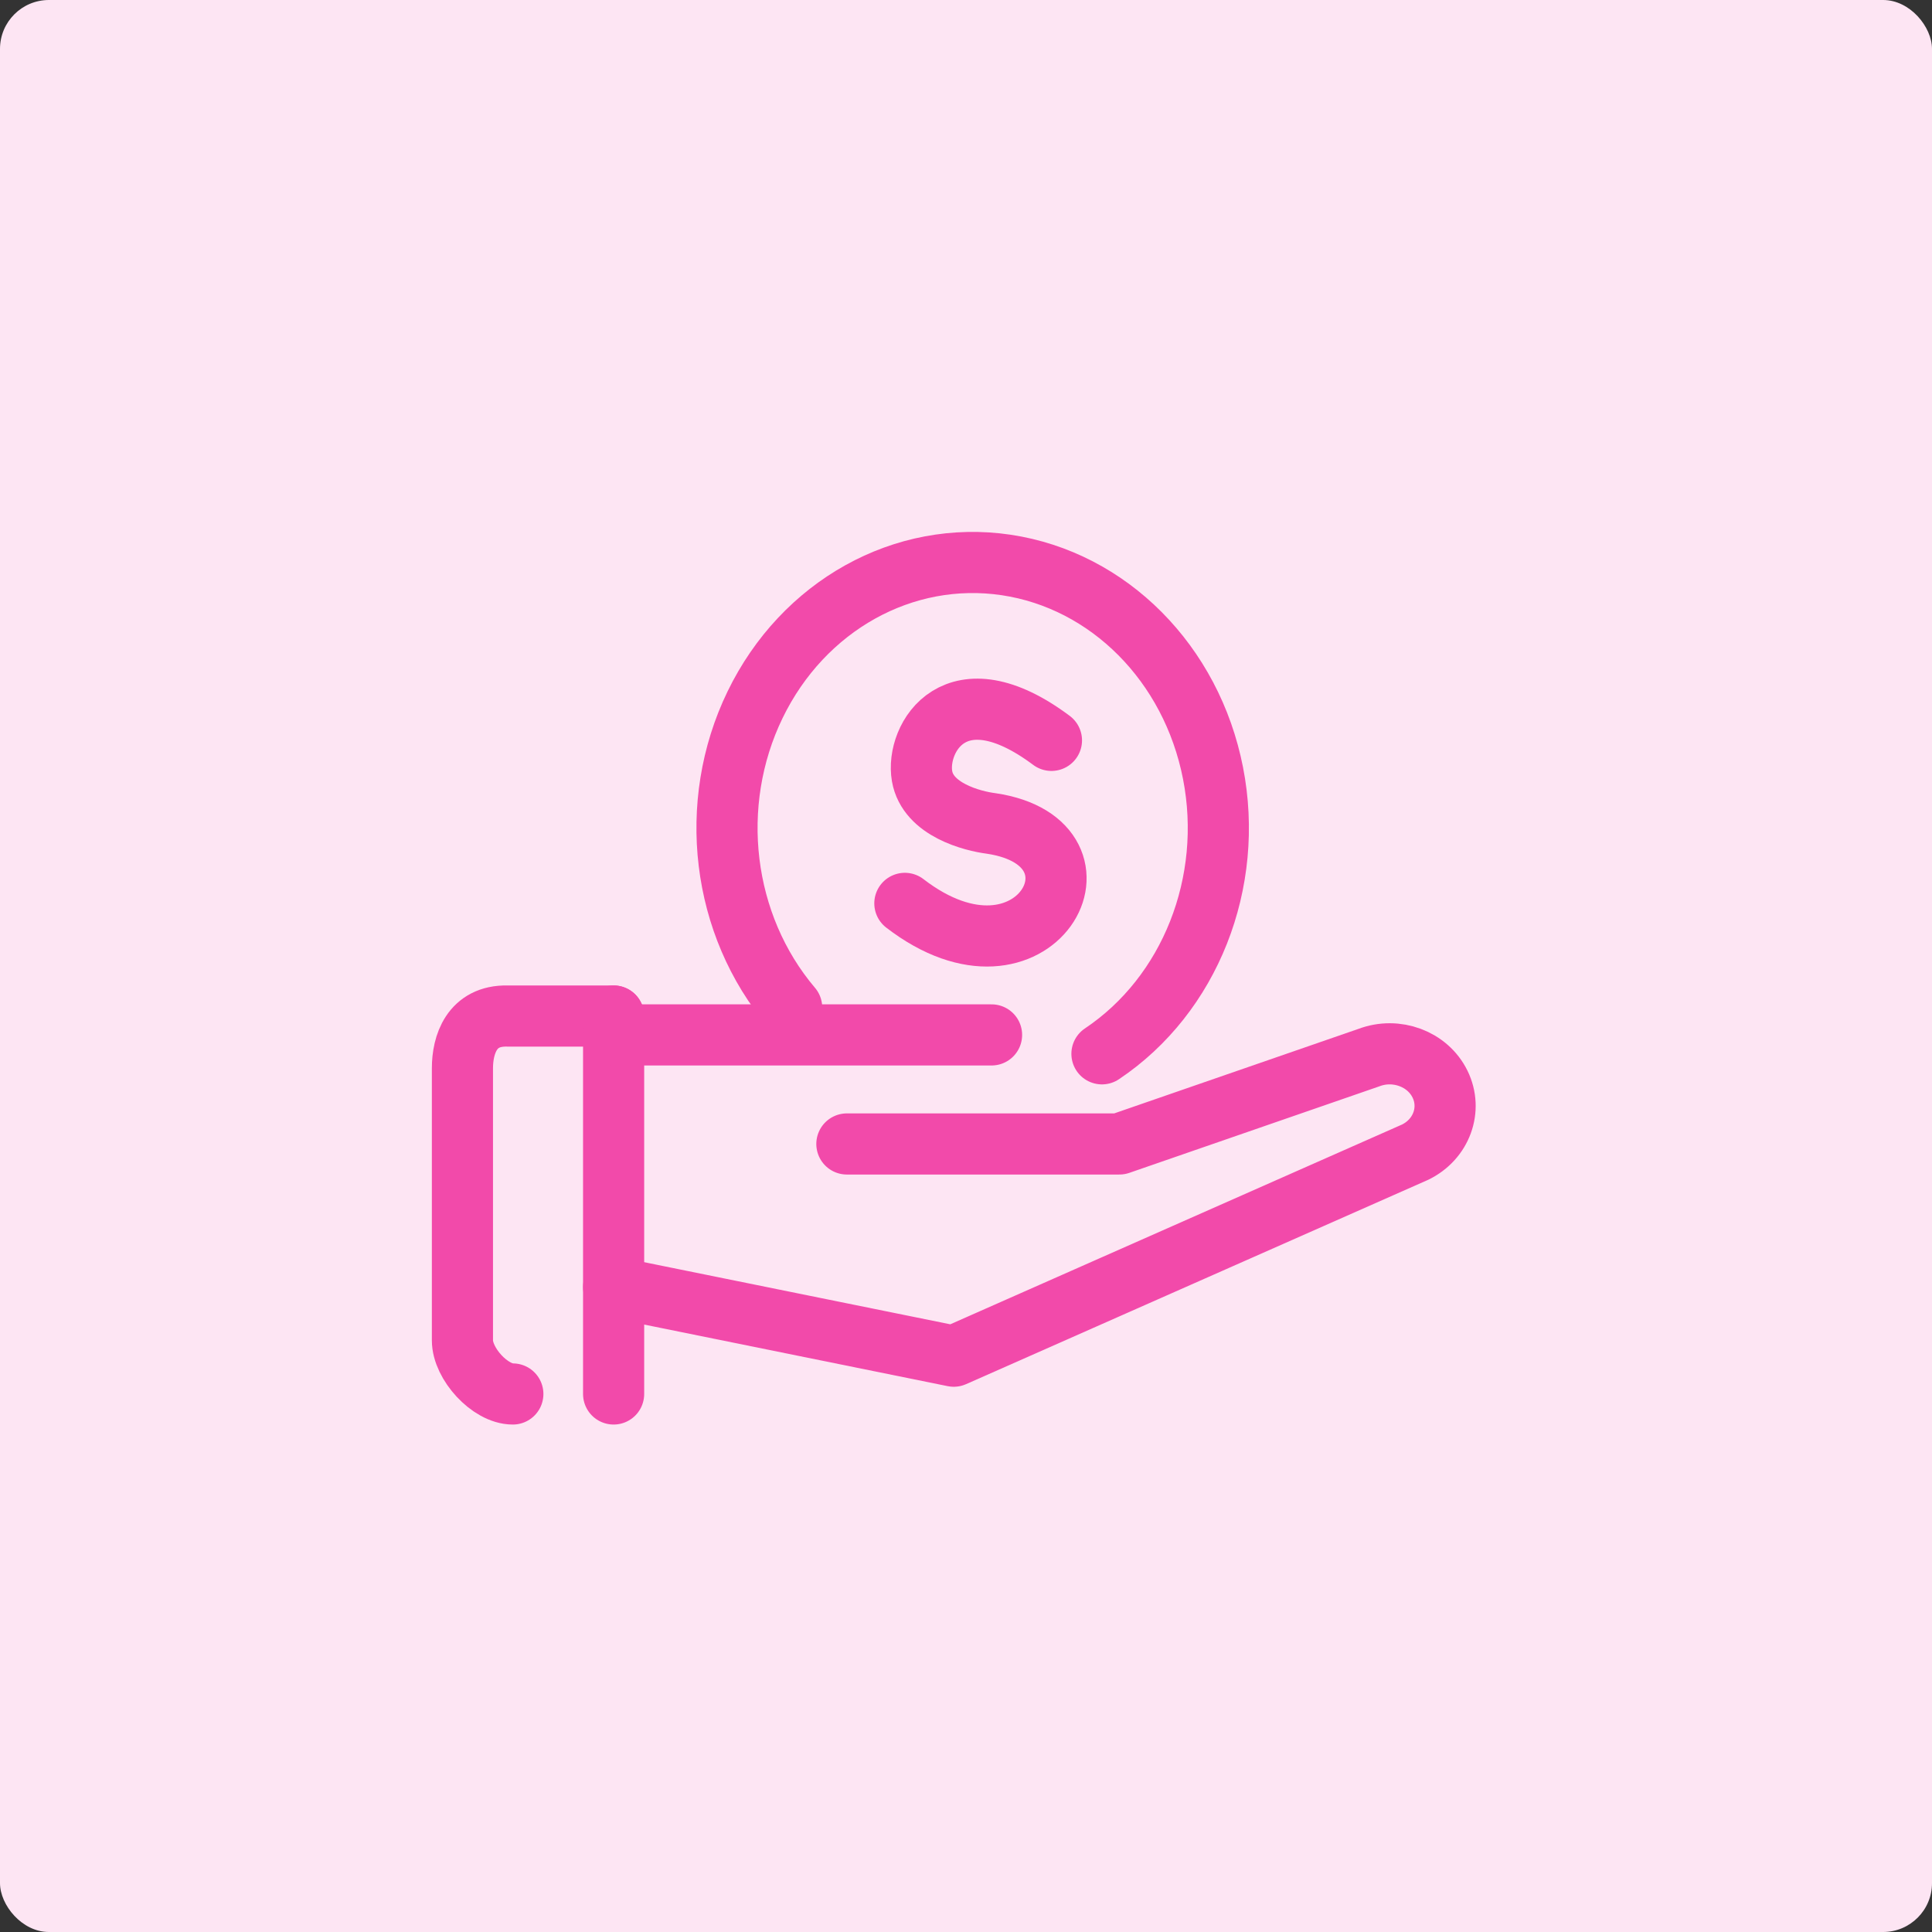 <svg width="79" height="79" viewBox="0 0 79 79" fill="none" xmlns="http://www.w3.org/2000/svg">
<rect x="0" y="0" width="79" height="79" fill="#333333" stroke="none"/>
<rect width="79" height="79" rx="2" fill="#FDE5F3"/>
<path d="M42.994 30.274C39.073 27.342 37.436 30.177 37.703 31.734C37.94 33.116 39.776 33.575 40.529 33.671C45.888 34.466 42.315 41.034 37 36.939" stroke="#F24AAA" stroke-width="2.5" stroke-linecap="round" stroke-linejoin="round"/>
<path d="M32.371 41.199C29.508 37.826 28.909 32.873 30.875 28.818C32.841 24.763 36.949 22.477 41.145 23.102C45.341 23.728 48.723 27.131 49.6 31.61C50.477 36.089 48.661 40.681 45.059 43.091" stroke="#F24AAA" stroke-width="2.5" stroke-linecap="round" stroke-linejoin="round"/>
<path d="M25.091 41.545V57" stroke="#F24AAA" stroke-width="2.5" stroke-linecap="round" stroke-linejoin="round"/>
<path d="M20.97 57C20.032 57 18.909 55.758 18.909 54.81V43.678C18.909 42.724 19.285 41.514 20.743 41.546H25.091" stroke="#F24AAA" stroke-width="2.5" stroke-linecap="round" stroke-linejoin="round"/>
<path d="M34.629 46.777H45.771L55.972 43.247C57.095 42.82 58.377 43.297 58.883 44.331C59.389 45.364 58.941 46.589 57.865 47.112L38.999 55.455L25.091 52.633" stroke="#F24AAA" stroke-width="2.5" stroke-linecap="round" stroke-linejoin="round"/>
<path d="M25.091 42.318H40.545" stroke="#F24AAA" stroke-width="2.5" stroke-linecap="round" stroke-linejoin="round"/>
</svg>
